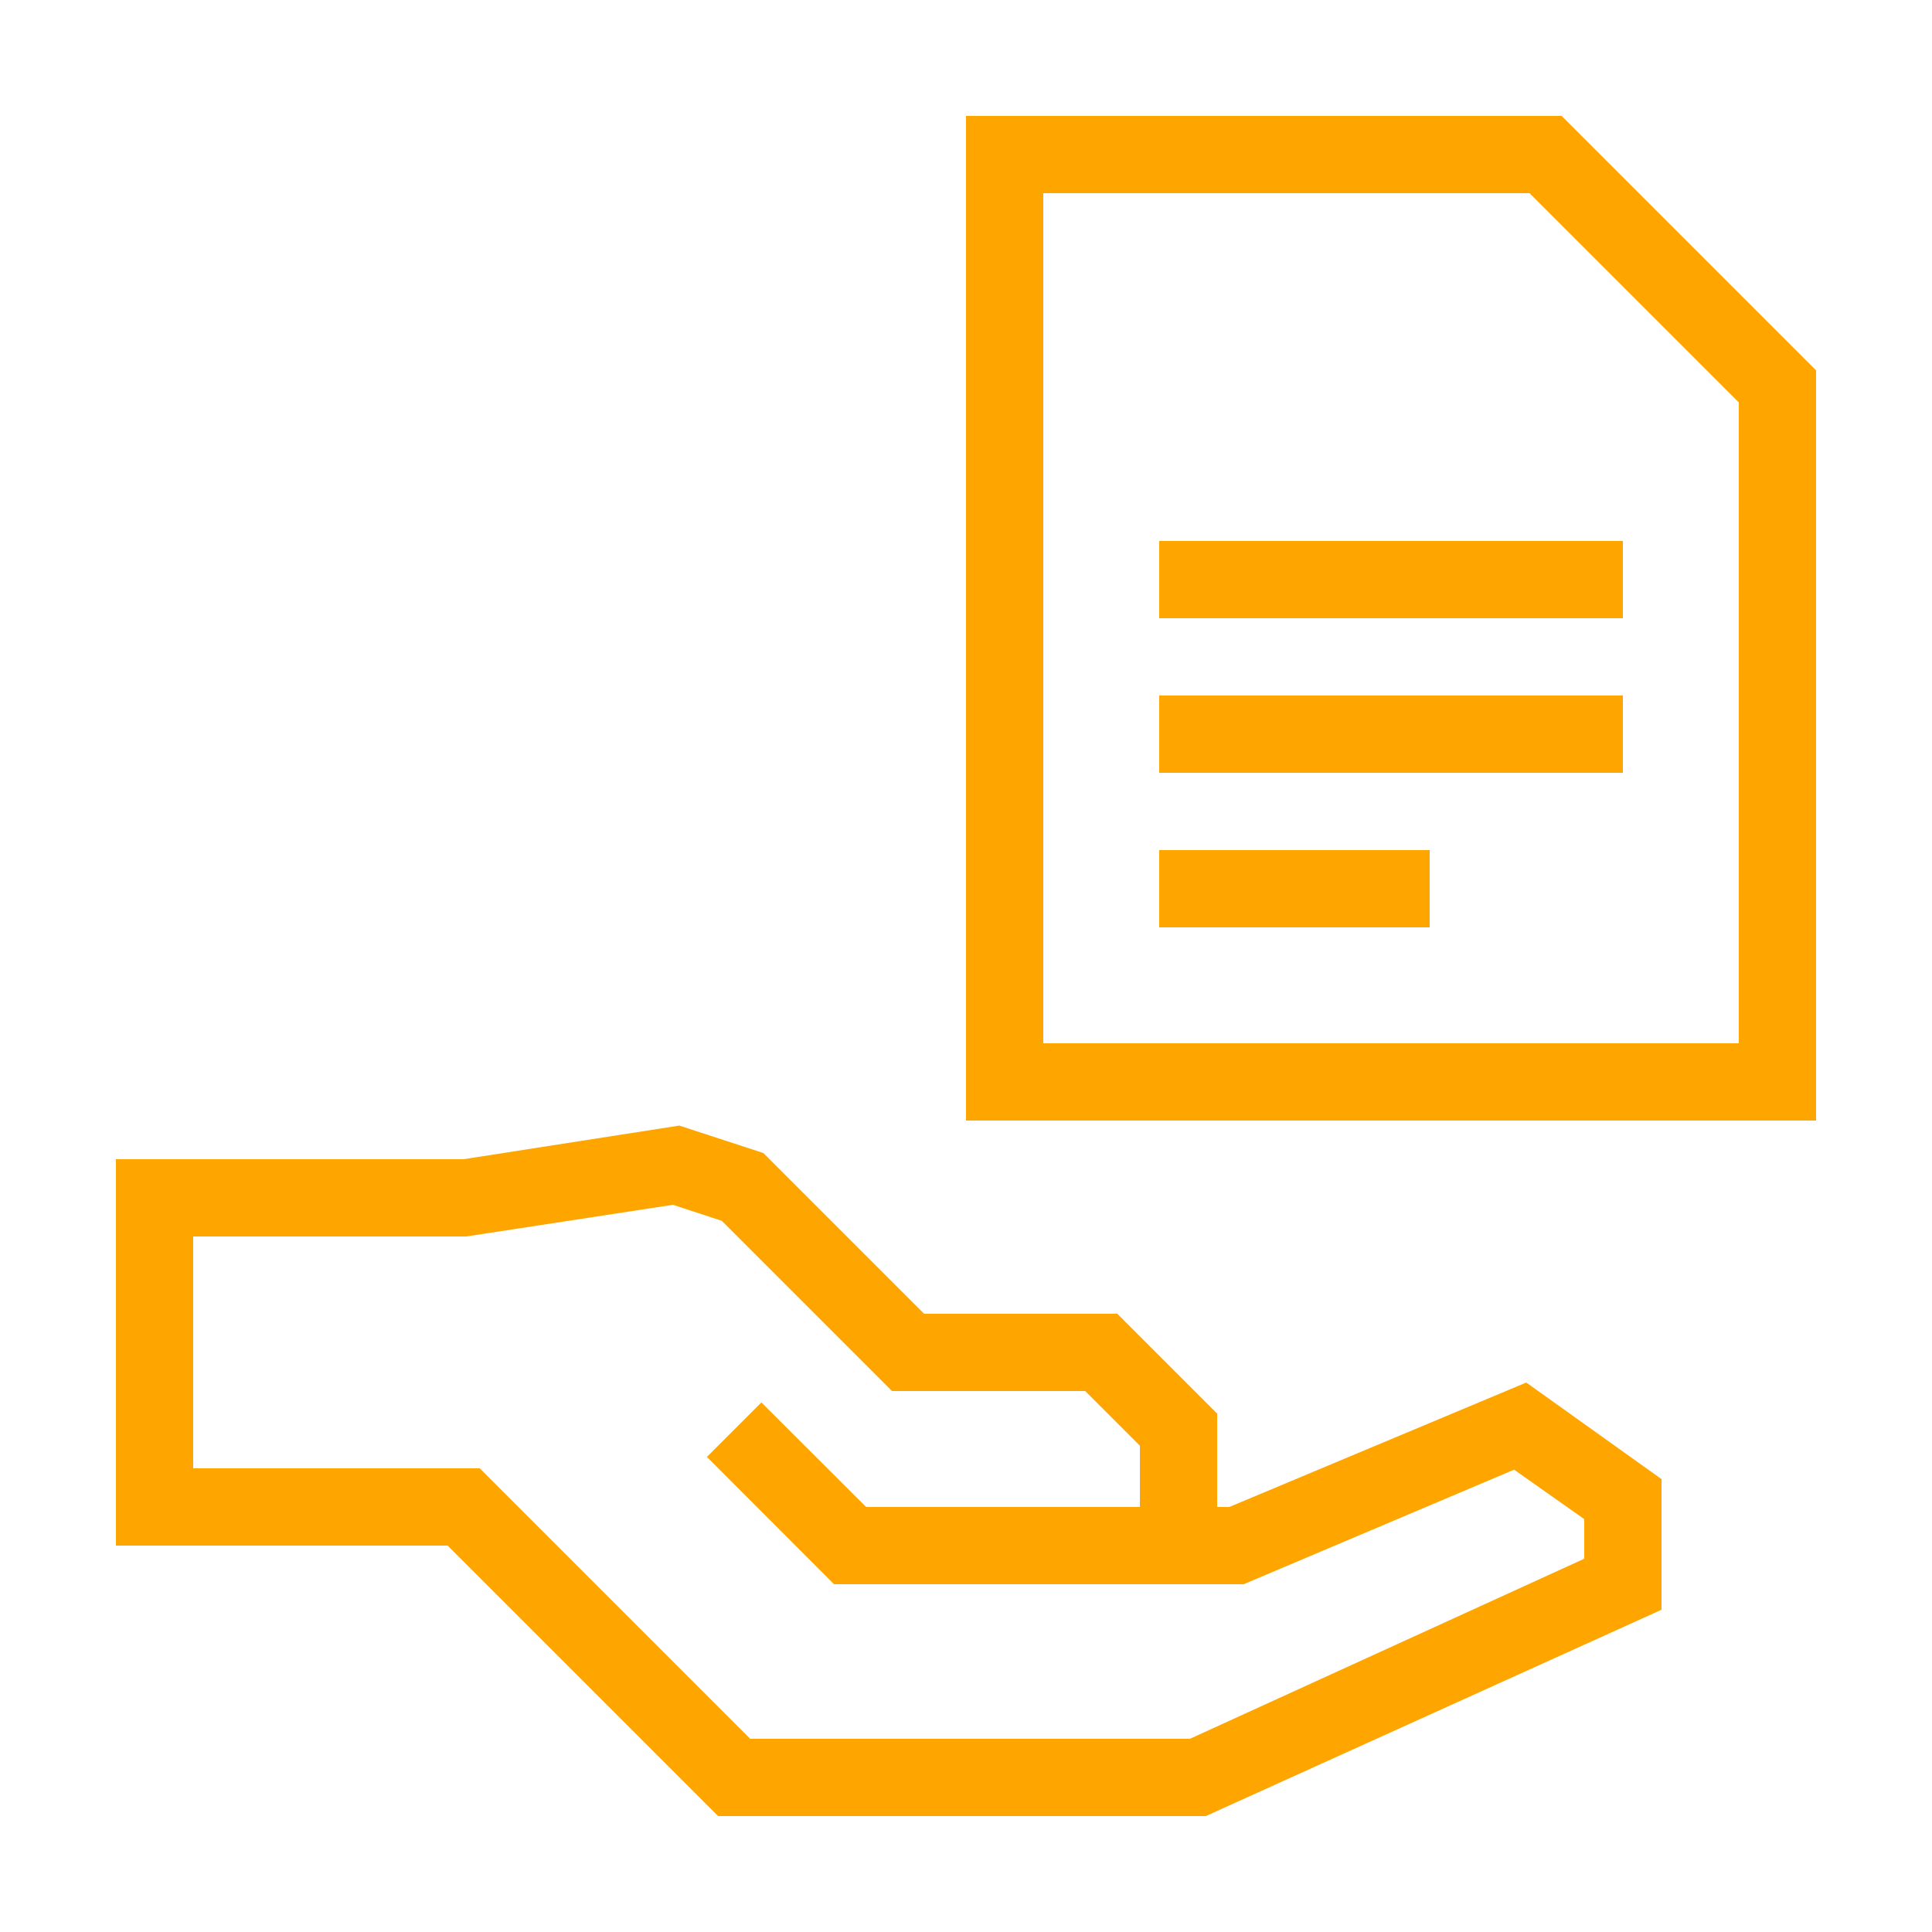 <svg xmlns="http://www.w3.org/2000/svg" data-name="Warstwa 1" viewBox="0 0 100 100" x="0px" y="0px" style="fill:orange"><title>hand_file</title><path d="M63.63,78H63V73.17L57.83,68h-10l-8.32-8.32-4.35-1.42L24,60H6V80H23.17l14,14H62.41L86,83.32V76.56l-7-5ZM82,80.68,61.59,90H38.83l-14-14H10V64H24.13l10.7-1.64,2.53.83L46.17,72h10L59,74.83V78H44.83l-5.42-5.41-2.82,2.82L43.17,82h21.2l14-5.93L82,78.63Z"></path><path d="M80.83,6H50V58H94V19.17ZM90,54H54V10H79.17L90,20.83Z"></path><rect x="60" y="28" width="24" height="4"></rect><rect x="60" y="36" width="24" height="4"></rect><rect x="60" y="44" width="14" height="4"></rect></svg>